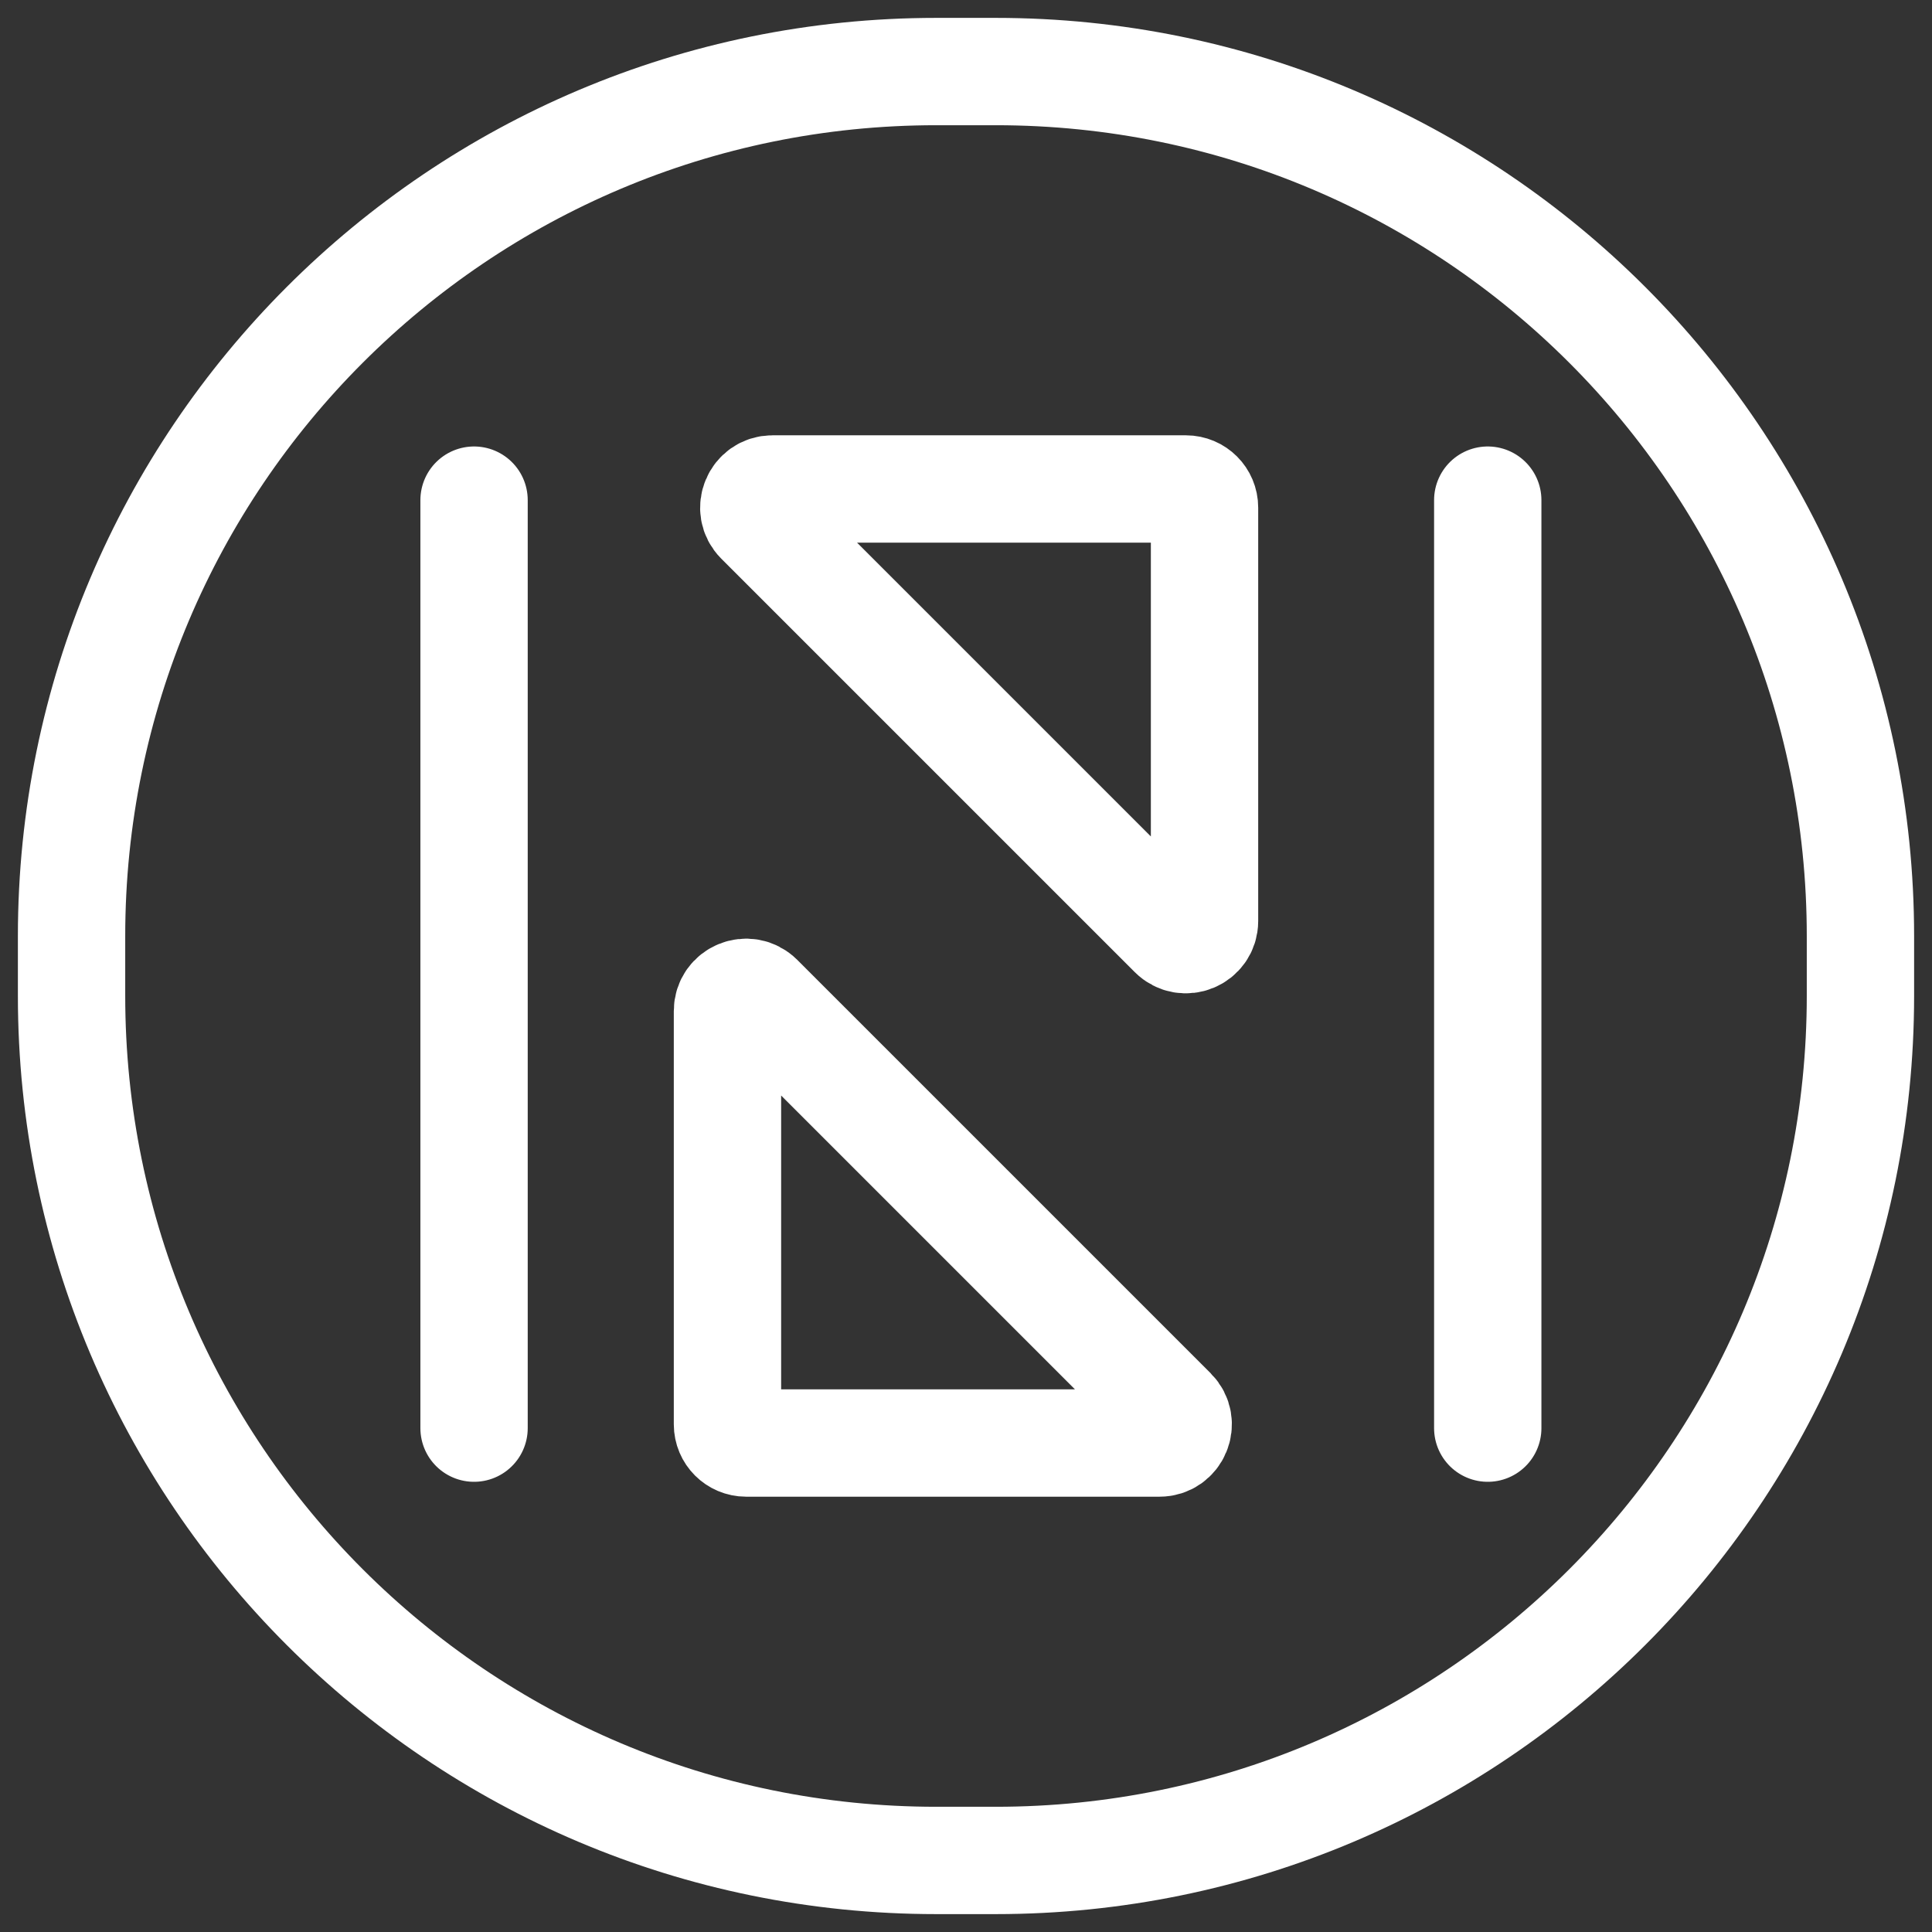 <svg width="54" height="54" viewBox="0 0 54 54" fill="none" xmlns="http://www.w3.org/2000/svg">
<rect x="0" y="0" width="54" height="54" fill="#333333" stroke="none"/>
<path d="M13.25 39.917V13.979M41.583 39.917V13.979M26.167 52H27.833C41.18 52 52 41.18 52 27.833V26.167C52 12.82 41.18 2 27.833 2H26.167C12.82 2 2 12.82 2 26.167V27.833C2 41.18 12.82 52 26.167 52ZM33.667 25.743V14.188C33.667 13.9 33.434 13.667 33.146 13.667H21.591C21.127 13.667 20.894 14.228 21.222 14.556L32.778 26.111C33.106 26.439 33.667 26.207 33.667 25.743ZM20.333 28.257V39.812C20.333 40.1 20.567 40.333 20.854 40.333H32.409C32.873 40.333 33.106 39.772 32.778 39.444L21.223 27.889C20.894 27.561 20.333 27.793 20.333 28.257Z" stroke="white" stroke-width="3" stroke-linecap="round"/>
</svg>
